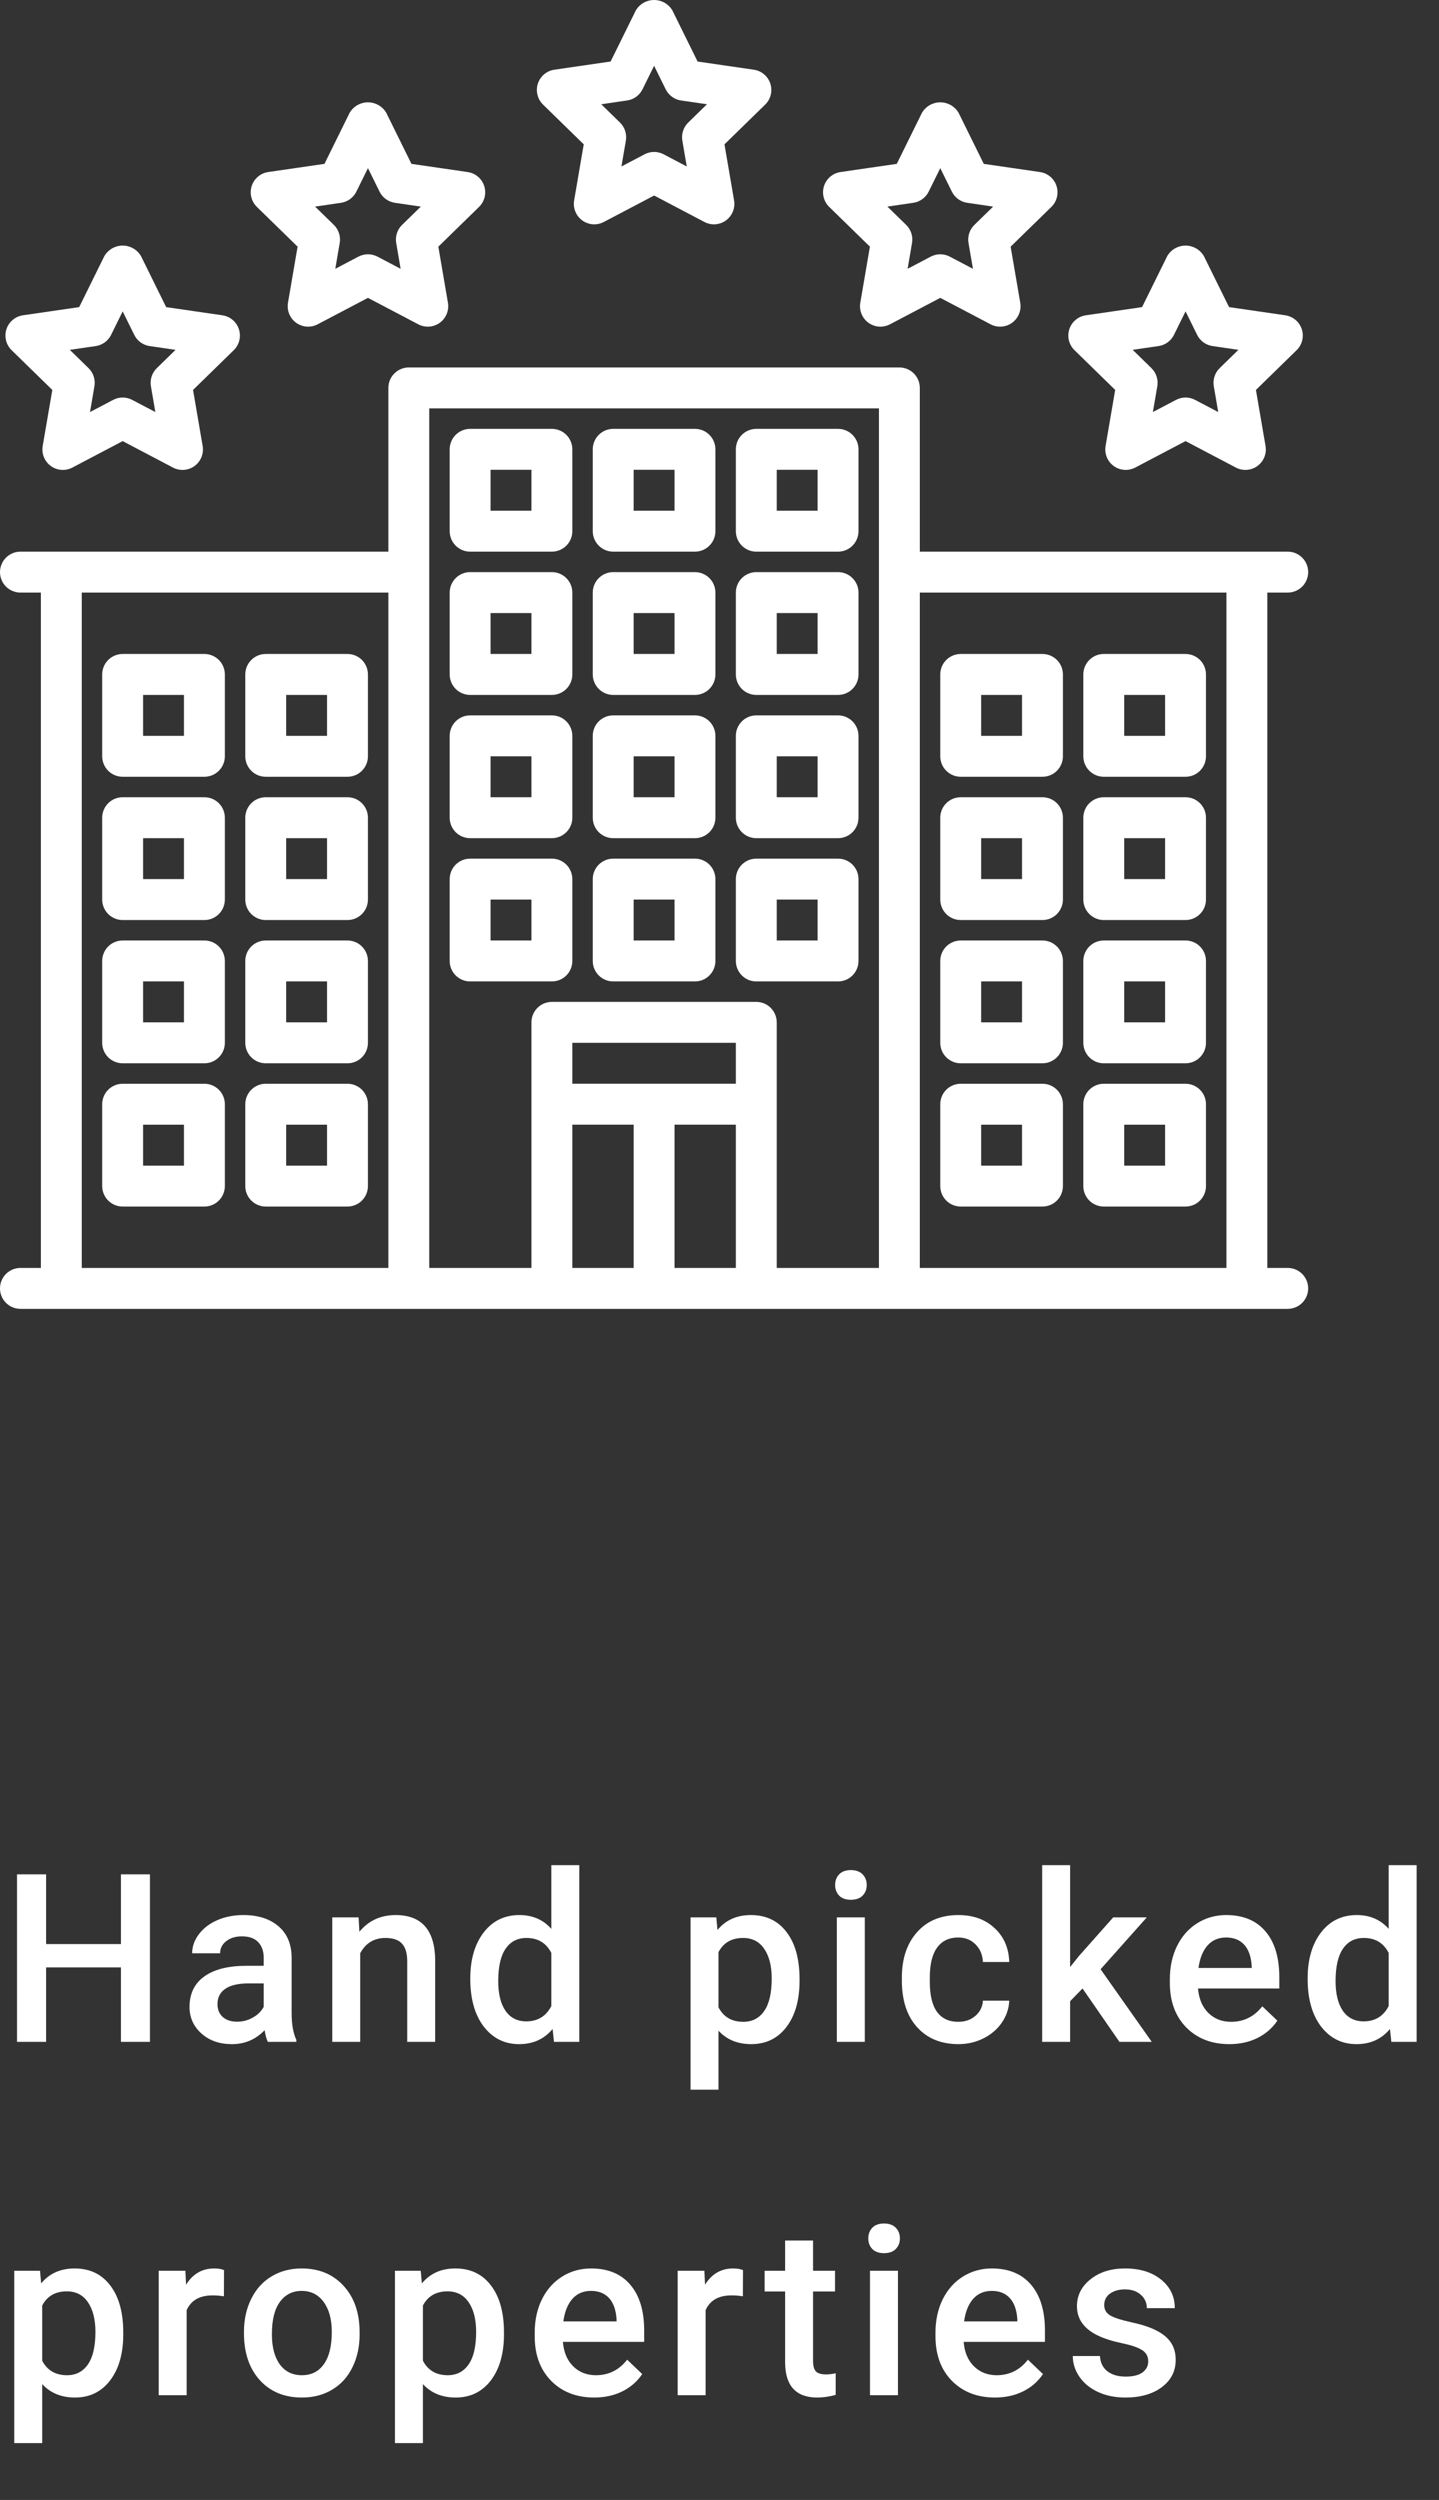 <svg width="110" height="191" viewBox="0 0 110 191" fill="none" xmlns="http://www.w3.org/2000/svg">
<rect x="0" y="0" width="110" height="191" fill="#333333" stroke="none"/>
<path d="M11.461 156H9.246V150.313H3.524V156H1.301V143.203H3.524V148.529H9.246V143.203H11.461V156ZM20.473 156C20.38 155.818 20.297 155.522 20.227 155.112C19.547 155.821 18.715 156.176 17.731 156.176C16.776 156.176 15.997 155.903 15.393 155.358C14.79 154.813 14.488 154.14 14.488 153.337C14.488 152.323 14.863 151.547 15.613 151.008C16.369 150.463 17.447 150.19 18.847 150.19H20.157V149.566C20.157 149.074 20.019 148.682 19.744 148.389C19.468 148.09 19.049 147.94 18.487 147.94C18.001 147.94 17.602 148.063 17.292 148.31C16.981 148.55 16.826 148.857 16.826 149.232H14.69C14.69 148.711 14.863 148.225 15.209 147.773C15.554 147.316 16.023 146.959 16.615 146.701C17.212 146.443 17.878 146.314 18.61 146.314C19.723 146.314 20.611 146.596 21.273 147.158C21.935 147.715 22.275 148.5 22.293 149.514V153.803C22.293 154.658 22.413 155.341 22.653 155.851V156H20.473ZM18.127 154.462C18.548 154.462 18.944 154.359 19.313 154.154C19.688 153.949 19.969 153.674 20.157 153.328V151.535H19.006C18.215 151.535 17.62 151.673 17.221 151.948C16.823 152.224 16.624 152.613 16.624 153.117C16.624 153.527 16.758 153.855 17.028 154.102C17.303 154.342 17.669 154.462 18.127 154.462ZM27.411 146.49L27.473 147.589C28.176 146.739 29.099 146.314 30.241 146.314C32.222 146.314 33.23 147.448 33.265 149.716V156H31.129V149.839C31.129 149.235 30.997 148.79 30.734 148.503C30.476 148.21 30.051 148.063 29.459 148.063C28.598 148.063 27.956 148.453 27.534 149.232V156H25.399V146.49H27.411ZM35.949 151.175C35.949 149.71 36.289 148.535 36.969 147.65C37.648 146.76 38.559 146.314 39.702 146.314C40.71 146.314 41.524 146.666 42.145 147.369V142.5H44.281V156H42.347L42.242 155.016C41.603 155.789 40.751 156.176 39.684 156.176C38.571 156.176 37.669 155.728 36.977 154.831C36.292 153.935 35.949 152.716 35.949 151.175ZM38.085 151.359C38.085 152.326 38.269 153.082 38.639 153.627C39.014 154.166 39.544 154.436 40.229 154.436C41.102 154.436 41.741 154.046 42.145 153.267V149.206C41.753 148.444 41.12 148.063 40.247 148.063C39.556 148.063 39.022 148.339 38.647 148.89C38.272 149.435 38.085 150.258 38.085 151.359ZM61.119 151.342C61.119 152.812 60.785 153.987 60.117 154.866C59.449 155.739 58.553 156.176 57.428 156.176C56.385 156.176 55.55 155.833 54.923 155.147V159.656H52.787V146.49H54.756L54.844 147.457C55.471 146.695 56.323 146.314 57.401 146.314C58.562 146.314 59.47 146.748 60.126 147.615C60.788 148.477 61.119 149.675 61.119 151.21V151.342ZM58.992 151.157C58.992 150.208 58.802 149.455 58.421 148.898C58.046 148.342 57.507 148.063 56.804 148.063C55.931 148.063 55.304 148.424 54.923 149.145V153.363C55.31 154.102 55.942 154.471 56.821 154.471C57.501 154.471 58.031 154.198 58.412 153.653C58.799 153.103 58.992 152.271 58.992 151.157ZM66.106 156H63.97V146.49H66.106V156ZM63.839 144.021C63.839 143.692 63.941 143.42 64.146 143.203C64.357 142.986 64.656 142.878 65.043 142.878C65.429 142.878 65.728 142.986 65.939 143.203C66.15 143.42 66.255 143.692 66.255 144.021C66.255 144.343 66.15 144.612 65.939 144.829C65.728 145.04 65.429 145.146 65.043 145.146C64.656 145.146 64.357 145.04 64.146 144.829C63.941 144.612 63.839 144.343 63.839 144.021ZM73.246 154.471C73.779 154.471 74.222 154.315 74.573 154.005C74.925 153.694 75.112 153.311 75.136 152.854H77.149C77.125 153.445 76.941 153.999 76.595 154.515C76.249 155.024 75.781 155.429 75.189 155.728C74.597 156.026 73.958 156.176 73.273 156.176C71.943 156.176 70.888 155.745 70.109 154.884C69.329 154.022 68.94 152.833 68.94 151.315V151.096C68.94 149.648 69.326 148.491 70.1 147.624C70.873 146.751 71.928 146.314 73.264 146.314C74.395 146.314 75.315 146.646 76.024 147.308C76.739 147.964 77.114 148.828 77.149 149.9H75.136C75.112 149.355 74.925 148.907 74.573 148.556C74.228 148.204 73.785 148.028 73.246 148.028C72.555 148.028 72.022 148.28 71.647 148.784C71.272 149.282 71.081 150.041 71.075 151.061V151.403C71.075 152.435 71.26 153.205 71.629 153.715C72.004 154.219 72.543 154.471 73.246 154.471ZM82.751 151.922L81.802 152.897V156H79.666V142.5H81.802V150.287L82.469 149.452L85.097 146.49H87.664L84.131 150.454L88.042 156H85.572L82.751 151.922ZM93.978 156.176C92.624 156.176 91.526 155.751 90.682 154.901C89.844 154.046 89.425 152.909 89.425 151.491V151.228C89.425 150.278 89.607 149.432 89.97 148.688C90.339 147.938 90.855 147.354 91.517 146.938C92.179 146.522 92.917 146.314 93.732 146.314C95.027 146.314 96.026 146.728 96.729 147.554C97.438 148.38 97.792 149.549 97.792 151.061V151.922H91.579C91.643 152.707 91.904 153.328 92.361 153.785C92.824 154.242 93.404 154.471 94.101 154.471C95.079 154.471 95.876 154.075 96.492 153.284L97.643 154.383C97.262 154.951 96.752 155.394 96.114 155.71C95.481 156.021 94.769 156.176 93.978 156.176ZM93.723 148.028C93.137 148.028 92.662 148.233 92.299 148.644C91.942 149.054 91.713 149.625 91.614 150.357H95.683V150.199C95.636 149.484 95.446 148.945 95.112 148.582C94.778 148.213 94.315 148.028 93.723 148.028ZM99.958 151.175C99.958 149.71 100.298 148.535 100.978 147.65C101.657 146.76 102.568 146.314 103.711 146.314C104.719 146.314 105.533 146.666 106.154 147.369V142.5H108.29V156H106.356L106.251 155.016C105.612 155.789 104.76 156.176 103.693 156.176C102.58 156.176 101.678 155.728 100.986 154.831C100.301 153.935 99.958 152.716 99.958 151.175ZM102.094 151.359C102.094 152.326 102.278 153.082 102.647 153.627C103.022 154.166 103.553 154.436 104.238 154.436C105.111 154.436 105.75 154.046 106.154 153.267V149.206C105.762 148.444 105.129 148.063 104.256 148.063C103.564 148.063 103.031 148.339 102.656 148.89C102.281 149.435 102.094 150.258 102.094 151.359ZM9.422 178.342C9.422 179.812 9.088 180.987 8.42 181.866C7.752 182.739 6.855 183.176 5.73 183.176C4.688 183.176 3.853 182.833 3.226 182.147V186.656H1.09V173.49H3.059L3.146 174.457C3.773 173.695 4.626 173.314 5.704 173.314C6.864 173.314 7.772 173.748 8.429 174.615C9.091 175.477 9.422 176.675 9.422 178.21V178.342ZM7.295 178.157C7.295 177.208 7.104 176.455 6.724 175.898C6.349 175.342 5.81 175.063 5.106 175.063C4.233 175.063 3.606 175.424 3.226 176.145V180.363C3.612 181.102 4.245 181.471 5.124 181.471C5.804 181.471 6.334 181.198 6.715 180.653C7.102 180.103 7.295 179.271 7.295 178.157ZM17.116 175.441C16.835 175.395 16.544 175.371 16.246 175.371C15.267 175.371 14.608 175.746 14.268 176.496V183H12.132V173.49H14.171L14.224 174.554C14.74 173.728 15.455 173.314 16.369 173.314C16.673 173.314 16.925 173.355 17.125 173.438L17.116 175.441ZM18.649 178.157C18.649 177.226 18.833 176.388 19.202 175.644C19.572 174.894 20.09 174.319 20.758 173.921C21.426 173.517 22.194 173.314 23.061 173.314C24.344 173.314 25.384 173.728 26.181 174.554C26.984 175.38 27.417 176.476 27.482 177.841L27.49 178.342C27.49 179.279 27.309 180.117 26.945 180.855C26.588 181.594 26.073 182.165 25.399 182.569C24.731 182.974 23.957 183.176 23.078 183.176C21.736 183.176 20.661 182.73 19.853 181.84C19.05 180.943 18.649 179.751 18.649 178.263V178.157ZM20.784 178.342C20.784 179.32 20.986 180.088 21.391 180.645C21.795 181.195 22.358 181.471 23.078 181.471C23.799 181.471 24.359 181.189 24.757 180.627C25.161 180.064 25.363 179.241 25.363 178.157C25.363 177.196 25.155 176.435 24.739 175.872C24.329 175.31 23.77 175.028 23.061 175.028C22.363 175.028 21.81 175.307 21.4 175.863C20.989 176.414 20.784 177.24 20.784 178.342ZM38.524 178.342C38.524 179.812 38.19 180.987 37.522 181.866C36.854 182.739 35.958 183.176 34.833 183.176C33.79 183.176 32.955 182.833 32.328 182.147V186.656H30.192V173.49H32.161L32.249 174.457C32.876 173.695 33.728 173.314 34.806 173.314C35.967 173.314 36.875 173.748 37.531 174.615C38.193 175.477 38.524 176.675 38.524 178.21V178.342ZM36.397 178.157C36.397 177.208 36.207 176.455 35.826 175.898C35.451 175.342 34.912 175.063 34.209 175.063C33.336 175.063 32.709 175.424 32.328 176.145V180.363C32.715 181.102 33.347 181.471 34.226 181.471C34.906 181.471 35.436 181.198 35.817 180.653C36.204 180.103 36.397 179.271 36.397 178.157ZM45.427 183.176C44.074 183.176 42.975 182.751 42.131 181.901C41.293 181.046 40.874 179.909 40.874 178.491V178.228C40.874 177.278 41.056 176.432 41.419 175.688C41.788 174.938 42.304 174.354 42.966 173.938C43.628 173.522 44.367 173.314 45.181 173.314C46.476 173.314 47.475 173.728 48.178 174.554C48.887 175.38 49.242 176.549 49.242 178.061V178.922H43.028C43.092 179.707 43.353 180.328 43.81 180.785C44.273 181.242 44.853 181.471 45.55 181.471C46.529 181.471 47.326 181.075 47.941 180.284L49.092 181.383C48.711 181.951 48.202 182.394 47.563 182.71C46.93 183.021 46.218 183.176 45.427 183.176ZM45.172 175.028C44.586 175.028 44.112 175.233 43.748 175.644C43.391 176.054 43.163 176.625 43.063 177.357H47.132V177.199C47.085 176.484 46.895 175.945 46.561 175.582C46.227 175.213 45.764 175.028 45.172 175.028ZM56.786 175.441C56.505 175.395 56.215 175.371 55.916 175.371C54.938 175.371 54.278 175.746 53.938 176.496V183H51.803V173.49H53.842L53.895 174.554C54.41 173.728 55.125 173.314 56.039 173.314C56.344 173.314 56.596 173.355 56.795 173.438L56.786 175.441ZM62.151 171.179V173.49H63.83V175.072H62.151V180.381C62.151 180.744 62.221 181.008 62.362 181.172C62.508 181.33 62.766 181.409 63.135 181.409C63.381 181.409 63.63 181.38 63.882 181.321V182.974C63.396 183.108 62.927 183.176 62.476 183.176C60.836 183.176 60.015 182.271 60.015 180.46V175.072H58.451V173.49H60.015V171.179H62.151ZM68.641 183H66.505V173.49H68.641V183ZM66.373 171.021C66.373 170.692 66.476 170.42 66.681 170.203C66.892 169.986 67.191 169.878 67.577 169.878C67.964 169.878 68.263 169.986 68.474 170.203C68.685 170.42 68.79 170.692 68.79 171.021C68.79 171.343 68.685 171.612 68.474 171.829C68.263 172.04 67.964 172.146 67.577 172.146C67.191 172.146 66.892 172.04 66.681 171.829C66.476 171.612 66.373 171.343 66.373 171.021ZM76.062 183.176C74.709 183.176 73.61 182.751 72.766 181.901C71.928 181.046 71.51 179.909 71.51 178.491V178.228C71.51 177.278 71.691 176.432 72.055 175.688C72.424 174.938 72.939 174.354 73.601 173.938C74.263 173.522 75.002 173.314 75.816 173.314C77.111 173.314 78.11 173.728 78.813 174.554C79.522 175.38 79.877 176.549 79.877 178.061V178.922H73.663C73.727 179.707 73.988 180.328 74.445 180.785C74.908 181.242 75.488 181.471 76.185 181.471C77.164 181.471 77.961 181.075 78.576 180.284L79.727 181.383C79.347 181.951 78.837 182.394 78.198 182.71C77.565 183.021 76.853 183.176 76.062 183.176ZM75.807 175.028C75.222 175.028 74.747 175.233 74.384 175.644C74.026 176.054 73.798 176.625 73.698 177.357H77.767V177.199C77.721 176.484 77.53 175.945 77.196 175.582C76.862 175.213 76.399 175.028 75.807 175.028ZM87.773 180.416C87.773 180.035 87.615 179.745 87.298 179.546C86.988 179.347 86.469 179.171 85.743 179.019C85.016 178.866 84.41 178.673 83.923 178.438C82.857 177.923 82.324 177.176 82.324 176.197C82.324 175.377 82.669 174.691 83.361 174.141C84.052 173.59 84.931 173.314 85.998 173.314C87.134 173.314 88.051 173.596 88.748 174.158C89.452 174.721 89.803 175.45 89.803 176.347H87.667C87.667 175.937 87.515 175.597 87.21 175.327C86.906 175.052 86.501 174.914 85.998 174.914C85.529 174.914 85.145 175.022 84.846 175.239C84.553 175.456 84.407 175.746 84.407 176.109C84.407 176.438 84.544 176.692 84.82 176.874C85.095 177.056 85.652 177.24 86.49 177.428C87.328 177.609 87.984 177.829 88.458 178.087C88.939 178.339 89.293 178.644 89.522 179.001C89.756 179.358 89.873 179.792 89.873 180.302C89.873 181.157 89.519 181.852 88.81 182.385C88.101 182.912 87.172 183.176 86.024 183.176C85.245 183.176 84.55 183.035 83.941 182.754C83.331 182.473 82.857 182.086 82.517 181.594C82.177 181.102 82.007 180.571 82.007 180.003H84.081C84.111 180.507 84.301 180.896 84.653 181.172C85.004 181.441 85.47 181.576 86.05 181.576C86.613 181.576 87.04 181.471 87.333 181.26C87.626 181.043 87.773 180.762 87.773 180.416Z" fill="white"/>
<path d="M44.622 11.028L43.888 15.312C43.838 15.6 43.871 15.895 43.981 16.166C44.09 16.436 44.274 16.67 44.51 16.841C44.746 17.013 45.025 17.114 45.316 17.136C45.606 17.156 45.897 17.096 46.155 16.96L50.001 14.938L53.847 16.96C54.105 17.096 54.395 17.157 54.686 17.136C54.977 17.115 55.256 17.013 55.492 16.841C55.728 16.67 55.911 16.436 56.021 16.166C56.131 15.896 56.163 15.6 56.114 15.312L55.38 11.028L58.49 7.993C58.699 7.789 58.847 7.531 58.917 7.248C58.987 6.965 58.976 6.668 58.886 6.39C58.796 6.113 58.63 5.866 58.407 5.678C58.185 5.49 57.914 5.368 57.625 5.327L53.325 4.701L51.401 0.802C51.258 0.558 51.053 0.355 50.808 0.215C50.562 0.074 50.284 0 50.001 0C49.718 0 49.44 0.074 49.194 0.215C48.948 0.355 48.743 0.558 48.6 0.802L46.677 4.7L42.377 5.326C42.088 5.368 41.817 5.489 41.594 5.677C41.371 5.865 41.206 6.112 41.116 6.389C41.026 6.667 41.015 6.964 41.085 7.247C41.155 7.53 41.303 7.788 41.511 7.992L44.622 11.028ZM47.939 7.676C48.19 7.64 48.428 7.543 48.633 7.394C48.838 7.245 49.003 7.048 49.115 6.821L50.001 5.027L50.886 6.821C50.998 7.049 51.164 7.245 51.369 7.394C51.574 7.543 51.812 7.64 52.062 7.677L54.042 7.965L52.61 9.362C52.429 9.539 52.293 9.757 52.214 9.998C52.136 10.239 52.117 10.496 52.16 10.746L52.498 12.719L50.728 11.788C50.504 11.67 50.254 11.608 50.001 11.608C49.747 11.608 49.498 11.67 49.274 11.788L47.503 12.718L47.842 10.745C47.884 10.496 47.865 10.239 47.787 9.998C47.709 9.757 47.573 9.539 47.392 9.362L45.959 7.965L47.939 7.676Z" fill="white"/>
<path d="M66.498 18.846L65.763 23.131C65.714 23.418 65.746 23.714 65.856 23.984C65.966 24.254 66.15 24.488 66.385 24.66C66.621 24.831 66.9 24.933 67.191 24.954C67.482 24.975 67.773 24.914 68.031 24.778L71.876 22.757L75.722 24.778C75.98 24.914 76.271 24.975 76.562 24.954C76.853 24.933 77.132 24.831 77.368 24.66C77.604 24.488 77.787 24.254 77.897 23.984C78.007 23.714 78.039 23.418 77.99 23.131L77.255 18.847L80.366 15.811C80.575 15.608 80.723 15.35 80.793 15.066C80.862 14.783 80.852 14.486 80.762 14.209C80.672 13.931 80.506 13.685 80.283 13.497C80.06 13.309 79.789 13.187 79.501 13.145L75.201 12.52L73.277 8.62C73.134 8.376 72.929 8.174 72.683 8.033C72.438 7.892 72.159 7.818 71.876 7.818C71.593 7.818 71.315 7.892 71.07 8.033C70.824 8.174 70.619 8.376 70.476 8.62L68.552 12.519L64.252 13.144C63.964 13.186 63.693 13.308 63.47 13.496C63.247 13.684 63.081 13.93 62.991 14.208C62.901 14.485 62.891 14.782 62.961 15.066C63.031 15.349 63.178 15.607 63.387 15.81L66.498 18.846ZM69.815 15.495C70.066 15.458 70.304 15.361 70.508 15.212C70.713 15.063 70.879 14.867 70.991 14.639L71.876 12.846L72.762 14.64C72.874 14.867 73.04 15.064 73.245 15.213C73.449 15.362 73.687 15.459 73.938 15.495L75.918 15.784L74.486 17.181C74.304 17.358 74.169 17.576 74.09 17.817C74.012 18.058 73.993 18.314 74.035 18.564L74.374 20.537L72.603 19.607C72.379 19.489 72.13 19.427 71.876 19.427C71.623 19.427 71.374 19.489 71.149 19.607L69.379 20.537L69.717 18.564C69.76 18.314 69.741 18.058 69.663 17.817C69.584 17.576 69.449 17.358 69.267 17.181L67.835 15.784L69.815 15.495Z" fill="white"/>
<path d="M85.247 29.791L84.513 34.075C84.464 34.362 84.496 34.658 84.606 34.928C84.716 35.198 84.899 35.432 85.135 35.604C85.371 35.775 85.65 35.877 85.941 35.898C86.232 35.919 86.522 35.858 86.781 35.722L90.626 33.701L94.472 35.723C94.73 35.859 95.021 35.919 95.312 35.898C95.603 35.877 95.882 35.776 96.118 35.604C96.353 35.433 96.537 35.199 96.647 34.929C96.757 34.658 96.789 34.363 96.74 34.075L96.005 29.791L99.116 26.755C99.325 26.552 99.472 26.294 99.542 26.011C99.612 25.728 99.602 25.431 99.512 25.153C99.421 24.876 99.256 24.629 99.033 24.441C98.81 24.253 98.539 24.131 98.251 24.089L93.951 23.464L92.027 19.566C91.884 19.321 91.679 19.119 91.433 18.978C91.188 18.838 90.909 18.764 90.626 18.764C90.343 18.764 90.065 18.838 89.82 18.978C89.574 19.119 89.369 19.321 89.226 19.566L87.302 23.464L83.002 24.089C82.714 24.131 82.443 24.253 82.22 24.441C81.997 24.629 81.831 24.876 81.741 25.153C81.651 25.431 81.641 25.728 81.711 26.011C81.781 26.294 81.928 26.552 82.137 26.755L85.247 29.791ZM88.565 26.439C88.815 26.403 89.053 26.306 89.258 26.157C89.463 26.008 89.629 25.811 89.74 25.584L90.626 23.79L91.512 25.584C91.624 25.811 91.789 26.008 91.994 26.157C92.199 26.306 92.437 26.403 92.688 26.439L94.667 26.728L93.235 28.125C93.054 28.302 92.918 28.52 92.84 28.761C92.761 29.002 92.743 29.259 92.785 29.508L93.124 31.481L91.353 30.551C91.129 30.433 90.879 30.371 90.626 30.371C90.373 30.371 90.123 30.433 89.899 30.551L88.128 31.481L88.467 29.508C88.51 29.259 88.491 29.002 88.412 28.761C88.334 28.52 88.198 28.302 88.017 28.125L86.585 26.728L88.565 26.439Z" fill="white"/>
<path d="M22.749 18.846L22.014 23.131C21.965 23.418 21.997 23.714 22.107 23.984C22.217 24.254 22.401 24.488 22.636 24.66C22.872 24.831 23.151 24.933 23.442 24.954C23.733 24.975 24.024 24.914 24.282 24.778L28.127 22.757L31.973 24.778C32.231 24.914 32.522 24.975 32.813 24.954C33.104 24.933 33.383 24.831 33.619 24.66C33.855 24.488 34.038 24.254 34.148 23.984C34.258 23.714 34.29 23.418 34.241 23.131L33.507 18.847L36.617 15.811C36.826 15.608 36.974 15.35 37.044 15.066C37.114 14.783 37.103 14.486 37.013 14.209C36.923 13.931 36.757 13.685 36.534 13.497C36.311 13.309 36.04 13.187 35.752 13.145L31.452 12.52L29.528 8.62C29.385 8.376 29.18 8.174 28.934 8.033C28.689 7.892 28.41 7.818 28.127 7.818C27.844 7.818 27.566 7.892 27.321 8.033C27.075 8.174 26.87 8.376 26.727 8.62L24.803 12.519L20.503 13.144C20.215 13.186 19.944 13.308 19.721 13.496C19.498 13.684 19.332 13.93 19.242 14.208C19.152 14.485 19.142 14.782 19.212 15.066C19.282 15.349 19.429 15.607 19.638 15.81L22.749 18.846ZM26.066 15.495C26.317 15.458 26.555 15.361 26.759 15.212C26.964 15.063 27.13 14.867 27.242 14.639L28.127 12.846L29.013 14.64C29.125 14.867 29.291 15.064 29.495 15.213C29.7 15.362 29.938 15.459 30.189 15.495L32.169 15.784L30.737 17.181C30.555 17.358 30.42 17.576 30.341 17.817C30.263 18.058 30.244 18.314 30.287 18.564L30.625 20.537L28.855 19.607C28.63 19.489 28.381 19.427 28.127 19.427C27.874 19.427 27.625 19.489 27.4 19.607L25.63 20.537L25.968 18.564C26.011 18.314 25.992 18.058 25.914 17.817C25.835 17.576 25.7 17.358 25.518 17.181L24.086 15.784L26.066 15.495Z" fill="white"/>
<path d="M3.999 29.792L3.264 34.076C3.215 34.363 3.247 34.659 3.357 34.929C3.467 35.199 3.65 35.433 3.886 35.605C4.122 35.776 4.401 35.878 4.692 35.899C4.983 35.92 5.274 35.859 5.532 35.723L9.377 33.702L13.223 35.724C13.481 35.859 13.772 35.92 14.063 35.899C14.354 35.879 14.633 35.776 14.869 35.605C15.105 35.434 15.288 35.2 15.398 34.929C15.508 34.659 15.54 34.364 15.491 34.076L14.757 29.792L17.867 26.756C18.076 26.553 18.224 26.295 18.294 26.012C18.363 25.729 18.353 25.431 18.263 25.154C18.173 24.877 18.007 24.63 17.784 24.442C17.561 24.254 17.29 24.132 17.002 24.09L12.702 23.465L10.778 19.566C10.635 19.321 10.43 19.119 10.184 18.978C9.939 18.838 9.661 18.764 9.377 18.764C9.094 18.764 8.816 18.838 8.571 18.978C8.325 19.119 8.12 19.321 7.977 19.566L6.053 23.464L1.753 24.089C1.465 24.131 1.194 24.253 0.971 24.441C0.748 24.629 0.582 24.876 0.492 25.153C0.402 25.431 0.392 25.728 0.462 26.011C0.532 26.294 0.679 26.552 0.888 26.755L3.999 29.792ZM7.316 26.44C7.567 26.404 7.805 26.307 8.009 26.158C8.214 26.009 8.38 25.812 8.492 25.585L9.377 23.791L10.263 25.585C10.375 25.812 10.541 26.009 10.745 26.158C10.95 26.307 11.188 26.404 11.439 26.44L13.419 26.729L11.987 28.126C11.805 28.303 11.67 28.521 11.591 28.762C11.513 29.003 11.494 29.259 11.537 29.509L11.875 31.482L10.104 30.552C9.88 30.434 9.631 30.372 9.377 30.372C9.124 30.372 8.875 30.434 8.65 30.552L6.88 31.482L7.218 29.509C7.261 29.259 7.242 29.003 7.164 28.762C7.085 28.521 6.95 28.302 6.768 28.126L5.336 26.729L7.316 26.44Z" fill="white"/>
<path d="M98.438 96.872H96.875V45.274H98.438C98.852 45.274 99.249 45.109 99.542 44.816C99.835 44.523 100 44.125 100 43.71C100 43.295 99.835 42.898 99.542 42.605C99.249 42.311 98.852 42.147 98.438 42.147H70.312V29.638C70.312 29.223 70.148 28.825 69.855 28.532C69.562 28.239 69.164 28.074 68.75 28.074H31.25C30.836 28.074 30.438 28.239 30.145 28.532C29.852 28.825 29.688 29.223 29.688 29.638V42.147H1.562C1.148 42.147 0.751 42.311 0.458 42.605C0.165 42.898 0 43.295 0 43.71C0 44.125 0.165 44.523 0.458 44.816C0.751 45.109 1.148 45.274 1.562 45.274H3.125V96.872H1.562C1.148 96.872 0.751 97.037 0.458 97.33C0.165 97.624 0 98.021 0 98.436C0 98.851 0.165 99.248 0.458 99.541C0.751 99.835 1.148 99.999 1.562 99.999H98.438C98.852 99.999 99.249 99.835 99.542 99.541C99.835 99.248 100 98.851 100 98.436C100 98.021 99.835 97.624 99.542 97.33C99.249 97.037 98.852 96.872 98.438 96.872ZM6.25 45.274H29.688V96.872H6.25V45.274ZM32.812 31.201H67.188V96.872H59.375V78.109C59.375 77.695 59.21 77.297 58.917 77.004C58.624 76.71 58.227 76.546 57.812 76.546H42.188C41.773 76.546 41.376 76.71 41.083 77.004C40.79 77.297 40.625 77.695 40.625 78.109V96.872H32.812V31.201ZM43.75 82.8V79.673H56.25V82.8H43.75ZM43.75 85.927H48.438V96.872H43.75V85.927ZM51.562 96.872V85.927H56.25V96.872H51.562ZM70.312 96.872V45.274H93.75V96.872H70.312Z" fill="white"/>
<path d="M46.874 74.983H53.124C53.539 74.983 53.936 74.818 54.229 74.525C54.522 74.232 54.687 73.834 54.687 73.419V67.165C54.687 66.751 54.522 66.353 54.229 66.059C53.936 65.766 53.539 65.602 53.124 65.602H46.874C46.46 65.602 46.063 65.766 45.77 66.059C45.477 66.353 45.312 66.751 45.312 67.165V73.419C45.312 73.834 45.477 74.232 45.77 74.525C46.063 74.818 46.46 74.983 46.874 74.983ZM48.437 68.729H51.562V71.856H48.437V68.729Z" fill="white"/>
<path d="M57.812 74.983H64.062C64.477 74.983 64.874 74.818 65.167 74.525C65.46 74.232 65.625 73.834 65.625 73.419V67.165C65.625 66.751 65.46 66.353 65.167 66.059C64.874 65.766 64.477 65.602 64.062 65.602H57.812C57.398 65.602 57.001 65.766 56.708 66.059C56.415 66.353 56.25 66.751 56.25 67.165V73.419C56.25 73.834 56.415 74.232 56.708 74.525C57.001 74.818 57.398 74.983 57.812 74.983ZM59.375 68.729H62.5V71.856H59.375V68.729Z" fill="white"/>
<path d="M42.188 74.983C42.602 74.983 42.999 74.818 43.292 74.525C43.585 74.232 43.75 73.834 43.75 73.419V67.165C43.75 66.751 43.585 66.353 43.292 66.059C42.999 65.766 42.602 65.602 42.188 65.602H35.938C35.523 65.602 35.126 65.766 34.833 66.059C34.54 66.353 34.375 66.751 34.375 67.165V73.419C34.375 73.834 34.54 74.232 34.833 74.525C35.126 74.818 35.523 74.983 35.938 74.983H42.188ZM37.5 68.729H40.625V71.856H37.5V68.729Z" fill="white"/>
<path d="M46.874 64.038H53.124C53.539 64.038 53.936 63.873 54.229 63.58C54.522 63.287 54.687 62.889 54.687 62.474V56.22C54.687 55.805 54.522 55.407 54.229 55.114C53.936 54.821 53.539 54.656 53.124 54.656H46.874C46.46 54.656 46.063 54.821 45.77 55.114C45.477 55.407 45.312 55.805 45.312 56.22V62.474C45.312 62.889 45.477 63.287 45.77 63.58C46.063 63.873 46.46 64.038 46.874 64.038ZM48.437 57.783H51.562V60.911H48.437V57.783Z" fill="white"/>
<path d="M57.812 64.038H64.062C64.477 64.038 64.874 63.873 65.167 63.58C65.46 63.287 65.625 62.889 65.625 62.474V56.22C65.625 55.805 65.46 55.407 65.167 55.114C64.874 54.821 64.477 54.656 64.062 54.656H57.812C57.398 54.656 57.001 54.821 56.708 55.114C56.415 55.407 56.25 55.805 56.25 56.22V62.474C56.25 62.889 56.415 63.287 56.708 63.58C57.001 63.873 57.398 64.038 57.812 64.038ZM59.375 57.783H62.5V60.911H59.375V57.783Z" fill="white"/>
<path d="M35.938 64.038H42.188C42.602 64.038 42.999 63.873 43.292 63.58C43.585 63.287 43.75 62.889 43.75 62.474V56.22C43.75 55.805 43.585 55.407 43.292 55.114C42.999 54.821 42.602 54.656 42.188 54.656H35.938C35.523 54.656 35.126 54.821 34.833 55.114C34.54 55.407 34.375 55.805 34.375 56.22V62.474C34.375 62.889 34.54 63.287 34.833 63.58C35.126 63.873 35.523 64.038 35.938 64.038ZM37.5 57.783H40.625V60.911H37.5V57.783Z" fill="white"/>
<path d="M46.874 53.093H53.124C53.539 53.093 53.936 52.928 54.229 52.635C54.522 52.341 54.687 51.944 54.687 51.529V45.275C54.687 44.86 54.522 44.462 54.229 44.169C53.936 43.876 53.539 43.711 53.124 43.711H46.874C46.46 43.711 46.063 43.876 45.77 44.169C45.477 44.462 45.312 44.86 45.312 45.275V51.529C45.312 51.944 45.477 52.341 45.77 52.635C46.063 52.928 46.46 53.093 46.874 53.093ZM48.437 46.838H51.562V49.965H48.437V46.838Z" fill="white"/>
<path d="M57.812 53.093H64.062C64.477 53.093 64.874 52.928 65.167 52.635C65.46 52.341 65.625 51.944 65.625 51.529V45.275C65.625 44.86 65.46 44.462 65.167 44.169C64.874 43.876 64.477 43.711 64.062 43.711H57.812C57.398 43.711 57.001 43.876 56.708 44.169C56.415 44.462 56.25 44.86 56.25 45.275V51.529C56.25 51.944 56.415 52.341 56.708 52.635C57.001 52.928 57.398 53.093 57.812 53.093ZM59.375 46.838H62.5V49.965H59.375V46.838Z" fill="white"/>
<path d="M35.938 53.093H42.188C42.602 53.093 42.999 52.928 43.292 52.635C43.585 52.341 43.75 51.944 43.75 51.529V45.275C43.75 44.86 43.585 44.462 43.292 44.169C42.999 43.876 42.602 43.711 42.188 43.711H35.938C35.523 43.711 35.126 43.876 34.833 44.169C34.54 44.462 34.375 44.86 34.375 45.275V51.529C34.375 51.944 34.54 52.341 34.833 52.635C35.126 52.928 35.523 53.093 35.938 53.093ZM37.5 46.838H40.625V49.965H37.5V46.838Z" fill="white"/>
<path d="M46.874 42.147H53.124C53.539 42.147 53.936 41.982 54.229 41.689C54.522 41.396 54.687 40.998 54.687 40.584V34.329C54.687 33.914 54.522 33.517 54.229 33.224C53.936 32.93 53.539 32.766 53.124 32.766H46.874C46.46 32.766 46.063 32.93 45.77 33.224C45.477 33.517 45.312 33.914 45.312 34.329V40.584C45.312 40.998 45.477 41.396 45.77 41.689C46.063 41.982 46.46 42.147 46.874 42.147ZM48.437 35.893H51.562V39.02H48.437V35.893Z" fill="white"/>
<path d="M57.812 42.147H64.062C64.477 42.147 64.874 41.982 65.167 41.689C65.46 41.396 65.625 40.998 65.625 40.584V34.329C65.625 33.914 65.46 33.517 65.167 33.224C64.874 32.93 64.477 32.766 64.062 32.766H57.812C57.398 32.766 57.001 32.93 56.708 33.224C56.415 33.517 56.25 33.914 56.25 34.329V40.584C56.25 40.998 56.415 41.396 56.708 41.689C57.001 41.982 57.398 42.147 57.812 42.147ZM59.375 35.893H62.5V39.02H59.375V35.893Z" fill="white"/>
<path d="M79.688 49.965H73.438C73.024 49.965 72.626 50.13 72.333 50.423C72.04 50.716 71.876 51.114 71.876 51.528V57.783C71.876 58.197 72.04 58.595 72.333 58.888C72.626 59.182 73.024 59.346 73.438 59.346H79.688C80.102 59.346 80.5 59.182 80.793 58.888C81.086 58.595 81.251 58.197 81.251 57.783V51.528C81.251 51.114 81.086 50.716 80.793 50.423C80.5 50.13 80.102 49.965 79.688 49.965ZM78.126 56.219H75.001V53.092H78.126V56.219Z" fill="white"/>
<path d="M90.624 49.965H84.374C83.96 49.965 83.563 50.13 83.27 50.423C82.977 50.716 82.812 51.114 82.812 51.528V57.783C82.812 58.197 82.977 58.595 83.27 58.888C83.563 59.182 83.96 59.346 84.374 59.346H90.624C91.039 59.346 91.436 59.182 91.729 58.888C92.022 58.595 92.187 58.197 92.187 57.783V51.528C92.187 51.114 92.022 50.716 91.729 50.423C91.436 50.13 91.039 49.965 90.624 49.965ZM89.062 56.219H85.937V53.092H89.062V56.219Z" fill="white"/>
<path d="M79.688 60.91H73.438C73.024 60.91 72.626 61.075 72.333 61.368C72.04 61.661 71.876 62.059 71.876 62.474V68.728C71.876 69.143 72.04 69.54 72.333 69.834C72.626 70.127 73.024 70.292 73.438 70.292H79.688C80.102 70.292 80.5 70.127 80.793 69.834C81.086 69.54 81.251 69.143 81.251 68.728V62.474C81.251 62.059 81.086 61.661 80.793 61.368C80.5 61.075 80.102 60.91 79.688 60.91ZM78.126 67.165H75.001V64.037H78.126V67.165Z" fill="white"/>
<path d="M90.624 60.91H84.374C83.96 60.91 83.563 61.075 83.27 61.368C82.977 61.661 82.812 62.059 82.812 62.474V68.728C82.812 69.143 82.977 69.54 83.27 69.834C83.563 70.127 83.96 70.292 84.374 70.292H90.624C91.039 70.292 91.436 70.127 91.729 69.834C92.022 69.54 92.187 69.143 92.187 68.728V62.474C92.187 62.059 92.022 61.661 91.729 61.368C91.436 61.075 91.039 60.91 90.624 60.91ZM89.062 67.165H85.937V64.037H89.062V67.165Z" fill="white"/>
<path d="M79.688 71.856H73.438C73.024 71.856 72.626 72.02 72.333 72.313C72.04 72.607 71.876 73.004 71.876 73.419V79.673C71.876 80.088 72.04 80.486 72.333 80.779C72.626 81.072 73.024 81.237 73.438 81.237H79.688C80.102 81.237 80.5 81.072 80.793 80.779C81.086 80.486 81.251 80.088 81.251 79.673V73.419C81.251 73.004 81.086 72.607 80.793 72.313C80.5 72.02 80.102 71.856 79.688 71.856ZM78.126 78.11H75.001V74.983H78.126V78.11Z" fill="white"/>
<path d="M90.624 71.856H84.374C83.96 71.856 83.563 72.02 83.27 72.313C82.977 72.607 82.812 73.004 82.812 73.419V79.673C82.812 80.088 82.977 80.486 83.27 80.779C83.563 81.072 83.96 81.237 84.374 81.237H90.624C91.039 81.237 91.436 81.072 91.729 80.779C92.022 80.486 92.187 80.088 92.187 79.673V73.419C92.187 73.004 92.022 72.607 91.729 72.313C91.436 72.02 91.039 71.856 90.624 71.856ZM89.062 78.11H85.937V74.983H89.062V78.11Z" fill="white"/>
<path d="M79.688 82.801H73.438C73.024 82.801 72.626 82.966 72.333 83.259C72.04 83.552 71.876 83.95 71.876 84.364V90.619C71.876 91.033 72.04 91.431 72.333 91.724C72.626 92.018 73.024 92.182 73.438 92.182H79.688C80.102 92.182 80.5 92.018 80.793 91.724C81.086 91.431 81.251 91.033 81.251 90.619V84.364C81.251 83.95 81.086 83.552 80.793 83.259C80.5 82.966 80.102 82.801 79.688 82.801ZM78.126 89.055H75.001V85.928H78.126V89.055Z" fill="white"/>
<path d="M90.624 82.801H84.374C83.96 82.801 83.563 82.966 83.27 83.259C82.977 83.552 82.812 83.95 82.812 84.364V90.619C82.812 91.033 82.977 91.431 83.27 91.724C83.563 92.018 83.96 92.182 84.374 92.182H90.624C91.039 92.182 91.436 92.018 91.729 91.724C92.022 91.431 92.187 91.033 92.187 90.619V84.364C92.187 83.95 92.022 83.552 91.729 83.259C91.436 82.966 91.039 82.801 90.624 82.801ZM89.062 89.055H85.937V85.928H89.062V89.055Z" fill="white"/>
<path d="M35.938 42.147H42.188C42.602 42.147 42.999 41.982 43.292 41.689C43.585 41.396 43.75 40.998 43.75 40.584V34.329C43.75 33.914 43.585 33.517 43.292 33.224C42.999 32.93 42.602 32.766 42.188 32.766H35.938C35.523 32.766 35.126 32.93 34.833 33.224C34.54 33.517 34.375 33.914 34.375 34.329V40.584C34.375 40.998 34.54 41.396 34.833 41.689C35.126 41.982 35.523 42.147 35.938 42.147ZM37.5 35.893H40.625V39.02H37.5V35.893Z" fill="white"/>
<path d="M26.562 49.965H20.312C19.898 49.965 19.501 50.13 19.208 50.423C18.915 50.716 18.75 51.114 18.75 51.528V57.783C18.75 58.197 18.915 58.595 19.208 58.888C19.501 59.182 19.898 59.346 20.312 59.346H26.562C26.977 59.346 27.374 59.182 27.667 58.888C27.96 58.595 28.125 58.197 28.125 57.783V51.528C28.125 51.114 27.96 50.716 27.667 50.423C27.374 50.13 26.977 49.965 26.562 49.965ZM25 56.219H21.875V53.092H25V56.219Z" fill="white"/>
<path d="M15.625 49.965H9.375C8.961 49.965 8.563 50.13 8.27 50.423C7.977 50.716 7.812 51.114 7.812 51.528V57.783C7.812 58.197 7.977 58.595 8.27 58.888C8.563 59.182 8.961 59.346 9.375 59.346H15.625C16.039 59.346 16.437 59.182 16.73 58.888C17.023 58.595 17.188 58.197 17.188 57.783V51.528C17.188 51.114 17.023 50.716 16.73 50.423C16.437 50.13 16.039 49.965 15.625 49.965ZM14.062 56.219H10.938V53.092H14.062V56.219Z" fill="white"/>
<path d="M26.562 60.91H20.312C19.898 60.91 19.501 61.075 19.208 61.368C18.915 61.661 18.75 62.059 18.75 62.474V68.728C18.75 69.143 18.915 69.54 19.208 69.834C19.501 70.127 19.898 70.292 20.312 70.292H26.562C26.977 70.292 27.374 70.127 27.667 69.834C27.96 69.54 28.125 69.143 28.125 68.728V62.474C28.125 62.059 27.96 61.661 27.667 61.368C27.374 61.075 26.977 60.91 26.562 60.91ZM25 67.165H21.875V64.037H25V67.165Z" fill="white"/>
<path d="M15.625 60.91H9.375C8.961 60.91 8.563 61.075 8.27 61.368C7.977 61.661 7.812 62.059 7.812 62.474V68.728C7.812 69.143 7.977 69.54 8.27 69.834C8.563 70.127 8.961 70.292 9.375 70.292H15.625C16.039 70.292 16.437 70.127 16.73 69.834C17.023 69.54 17.188 69.143 17.188 68.728V62.474C17.188 62.059 17.023 61.661 16.73 61.368C16.437 61.075 16.039 60.91 15.625 60.91ZM14.062 67.165H10.938V64.037H14.062V67.165Z" fill="white"/>
<path d="M26.562 71.856H20.312C19.898 71.856 19.501 72.02 19.208 72.313C18.915 72.607 18.75 73.004 18.75 73.419V79.673C18.75 80.088 18.915 80.486 19.208 80.779C19.501 81.072 19.898 81.237 20.312 81.237H26.562C26.977 81.237 27.374 81.072 27.667 80.779C27.96 80.486 28.125 80.088 28.125 79.673V73.419C28.125 73.004 27.96 72.607 27.667 72.313C27.374 72.02 26.977 71.856 26.562 71.856ZM25 78.11H21.875V74.983H25V78.11Z" fill="white"/>
<path d="M15.625 71.856H9.375C8.961 71.856 8.563 72.02 8.27 72.313C7.977 72.607 7.812 73.004 7.812 73.419V79.673C7.812 80.088 7.977 80.486 8.27 80.779C8.563 81.072 8.961 81.237 9.375 81.237H15.625C16.039 81.237 16.437 81.072 16.73 80.779C17.023 80.486 17.188 80.088 17.188 79.673V73.419C17.188 73.004 17.023 72.607 16.73 72.313C16.437 72.02 16.039 71.856 15.625 71.856ZM14.062 78.11H10.938V74.983H14.062V78.11Z" fill="white"/>
<path d="M26.562 82.801H20.312C19.898 82.801 19.501 82.966 19.208 83.259C18.915 83.552 18.75 83.95 18.75 84.364V90.619C18.75 91.033 18.915 91.431 19.208 91.724C19.501 92.018 19.898 92.182 20.312 92.182H26.562C26.977 92.182 27.374 92.018 27.667 91.724C27.96 91.431 28.125 91.033 28.125 90.619V84.364C28.125 83.95 27.96 83.552 27.667 83.259C27.374 82.966 26.977 82.801 26.562 82.801ZM25 89.055H21.875V85.928H25V89.055Z" fill="white"/>
<path d="M15.625 82.801H9.375C8.961 82.801 8.563 82.966 8.27 83.259C7.977 83.552 7.812 83.95 7.812 84.364V90.619C7.812 91.033 7.977 91.431 8.27 91.724C8.563 92.018 8.961 92.182 9.375 92.182H15.625C16.039 92.182 16.437 92.018 16.73 91.724C17.023 91.431 17.188 91.033 17.188 90.619V84.364C17.188 83.95 17.023 83.552 16.73 83.259C16.437 82.966 16.039 82.801 15.625 82.801ZM14.062 89.055H10.938V85.928H14.062V89.055Z" fill="white"/>
</svg>
